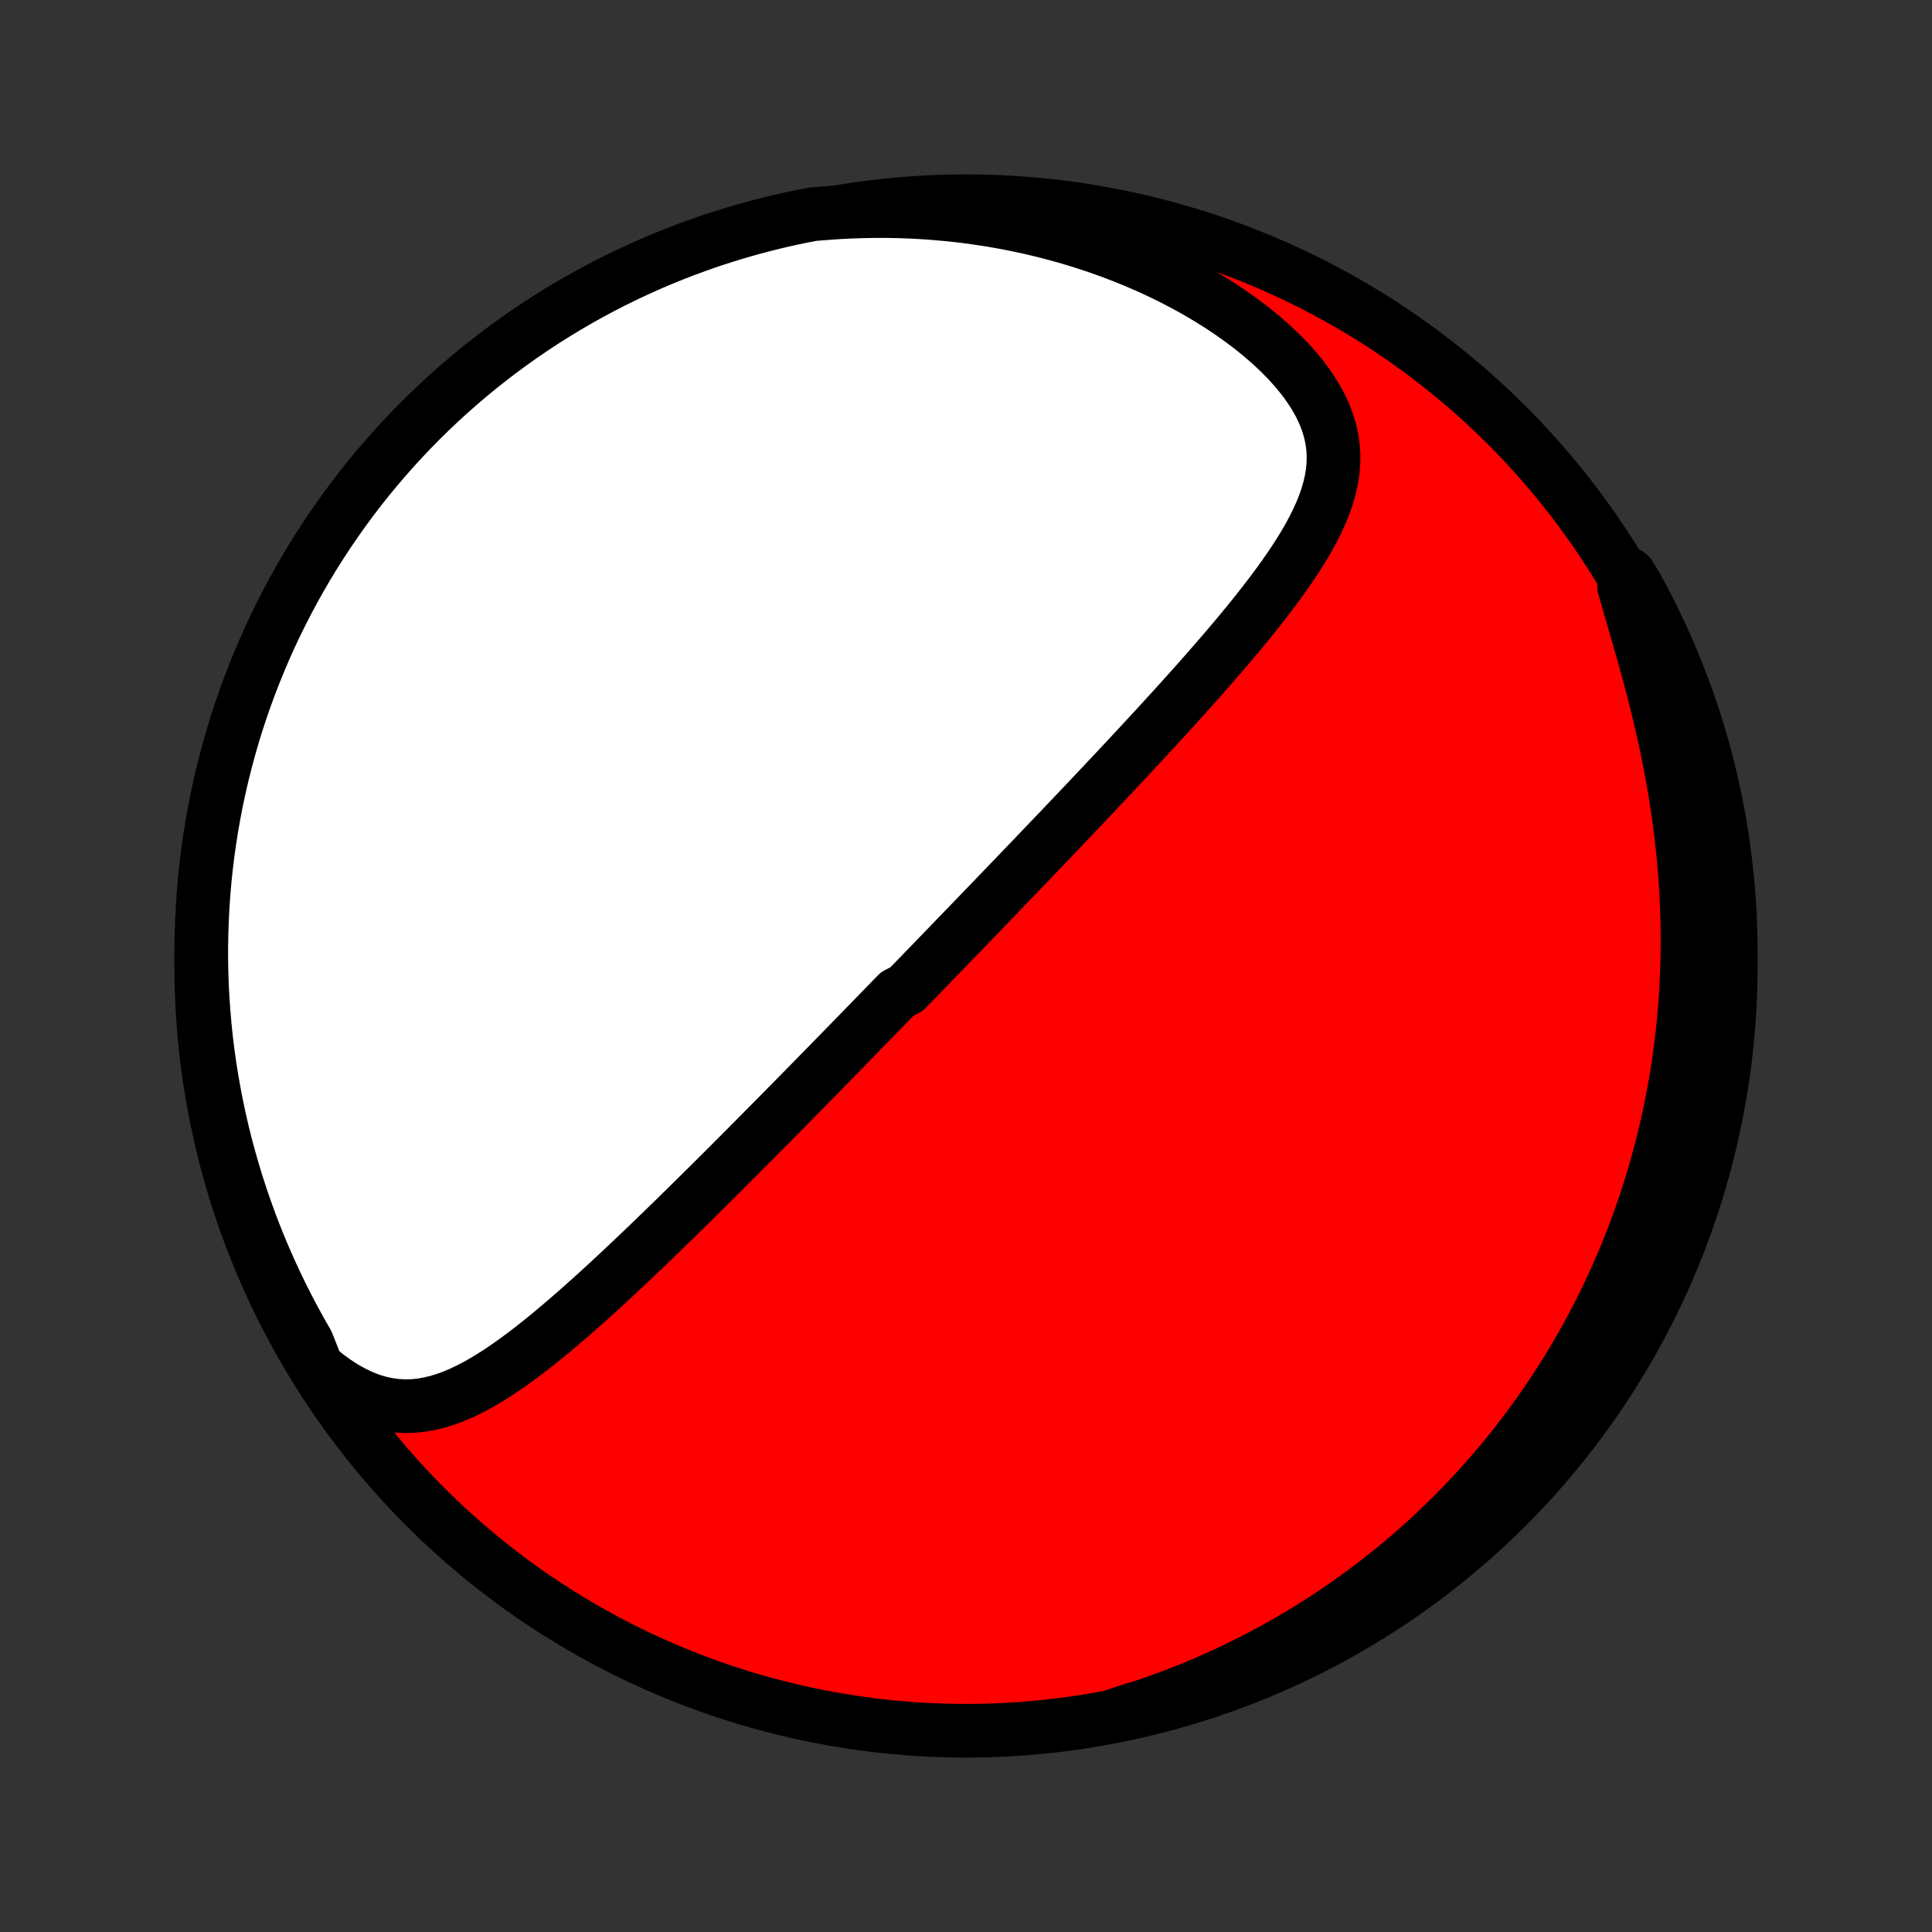 <?xml version="1.0" encoding="utf-8" standalone="no"?>
<!DOCTYPE svg PUBLIC "-//W3C//DTD SVG 1.1//EN"
  "http://www.w3.org/Graphics/SVG/1.1/DTD/svg11.dtd">
<!-- Created with matplotlib (http://matplotlib.org/) -->
<svg height="72pt" version="1.1" viewBox="0 0 72 72" width="72pt" xmlns="http://www.w3.org/2000/svg" xmlns:xlink="http://www.w3.org/1999/xlink">
 <rect x="0" y="0" width="72" height="72" fill="#333333" stroke="none"/>
 <defs>
  <style type="text/css">
*{stroke-linecap:butt;stroke-linejoin:round;}
  </style>
 </defs>
 <g id="figure_1">
  <g id="patch_1">
   <path d="
M0 72
L72 72
L72 0
L0 0
z
" style="fill:none;"/>
  </g>
  <g id="axes_1">
   <g id="PatchCollection_1">
    <defs>
     <path d="
M36 -7.5
C43.558 -7.5 50.808 -10.503 56.153 -15.848
C61.497 -21.192 64.5 -28.442 64.5 -36
C64.5 -43.558 61.497 -50.808 56.153 -56.153
C50.808 -61.497 43.558 -64.5 36 -64.5
C28.442 -64.5 21.192 -61.497 15.848 -56.153
C10.503 -50.808 7.5 -43.558 7.5 -36
C7.5 -28.442 10.503 -21.192 15.848 -15.848
C21.192 -10.503 28.442 -7.5 36 -7.5
z
" id="C0_0_a811fe30f3"/>
     <path d="
M11.814 -21.035
L12.15 -20.759
L12.488 -20.511
L12.824 -20.293
L13.16 -20.105
L13.493 -19.947
L13.822 -19.819
L14.149 -19.721
L14.47 -19.652
L14.788 -19.61
L15.101 -19.595
L15.409 -19.603
L15.712 -19.635
L16.011 -19.688
L16.306 -19.76
L16.597 -19.849
L16.884 -19.954
L17.168 -20.074
L17.448 -20.206
L17.725 -20.35
L18 -20.504
L18.272 -20.667
L18.541 -20.838
L18.808 -21.016
L19.073 -21.201
L19.335 -21.391
L19.595 -21.585
L19.854 -21.784
L20.11 -21.987
L20.364 -22.193
L20.617 -22.401
L20.868 -22.612
L21.116 -22.825
L21.363 -23.039
L21.608 -23.254
L21.851 -23.47
L22.093 -23.687
L22.332 -23.904
L22.57 -24.122
L22.805 -24.34
L23.039 -24.558
L23.271 -24.775
L23.502 -24.993
L23.73 -25.209
L23.957 -25.425
L24.182 -25.641
L24.405 -25.856
L24.627 -26.07
L24.846 -26.283
L25.064 -26.495
L25.28 -26.707
L25.495 -26.917
L25.708 -27.127
L25.919 -27.335
L26.129 -27.542
L26.337 -27.748
L26.544 -27.953
L26.749 -28.157
L26.953 -28.36
L27.155 -28.562
L27.355 -28.763
L27.555 -28.963
L27.753 -29.162
L27.95 -29.36
L28.145 -29.556
L28.339 -29.752
L28.532 -29.947
L28.724 -30.141
L28.915 -30.334
L29.104 -30.526
L29.293 -30.717
L29.48 -30.907
L29.667 -31.097
L29.853 -31.286
L30.038 -31.474
L30.222 -31.661
L30.405 -31.848
L30.587 -32.034
L30.769 -32.22
L30.95 -32.405
L31.13 -32.589
L31.31 -32.773
L31.489 -32.957
L31.668 -33.14
L31.846 -33.322
L32.024 -33.505
L32.201 -33.687
L32.378 -33.869
L32.555 -34.05
L32.731 -34.232
L32.908 -34.413
L33.084 -34.594
L33.26 -34.776
L33.435 -34.957
L33.786 -35.138
L33.962 -35.319
L34.138 -35.5
L34.314 -35.682
L34.489 -35.864
L34.666 -36.045
L34.842 -36.228
L35.018 -36.41
L35.195 -36.593
L35.372 -36.776
L35.55 -36.96
L35.727 -37.144
L35.906 -37.329
L36.085 -37.514
L36.264 -37.7
L36.444 -37.886
L36.624 -38.074
L36.805 -38.261
L36.987 -38.45
L37.17 -38.64
L37.353 -38.83
L37.537 -39.022
L37.722 -39.214
L37.907 -39.407
L38.094 -39.602
L38.281 -39.797
L38.47 -39.993
L38.659 -40.191
L38.849 -40.39
L39.041 -40.59
L39.233 -40.792
L39.427 -40.995
L39.622 -41.199
L39.817 -41.405
L40.014 -41.612
L40.213 -41.821
L40.412 -42.031
L40.613 -42.243
L40.815 -42.456
L41.018 -42.672
L41.222 -42.889
L41.428 -43.107
L41.635 -43.328
L41.843 -43.55
L42.052 -43.774
L42.263 -44
L42.474 -44.227
L42.687 -44.457
L42.901 -44.689
L43.117 -44.922
L43.333 -45.158
L43.55 -45.396
L43.768 -45.635
L43.987 -45.877
L44.206 -46.121
L44.427 -46.367
L44.648 -46.614
L44.869 -46.864
L45.09 -47.116
L45.311 -47.37
L45.533 -47.627
L45.754 -47.885
L45.974 -48.145
L46.194 -48.407
L46.412 -48.671
L46.629 -48.937
L46.844 -49.205
L47.057 -49.475
L47.267 -49.748
L47.474 -50.022
L47.678 -50.297
L47.877 -50.575
L48.071 -50.855
L48.26 -51.137
L48.442 -51.421
L48.617 -51.706
L48.783 -51.994
L48.94 -52.284
L49.086 -52.576
L49.22 -52.87
L49.341 -53.167
L49.447 -53.465
L49.536 -53.767
L49.608 -54.071
L49.66 -54.377
L49.69 -54.687
L49.697 -54.999
L49.68 -55.314
L49.637 -55.631
L49.567 -55.951
L49.469 -56.273
L49.343 -56.597
L49.189 -56.922
L49.006 -57.247
L48.796 -57.572
L48.56 -57.896
L48.298 -58.218
L48.012 -58.537
L47.703 -58.852
L47.373 -59.163
L47.023 -59.468
L46.655 -59.767
L46.271 -60.058
L45.872 -60.342
L45.459 -60.617
L45.034 -60.884
L44.598 -61.141
L44.152 -61.388
L43.698 -61.625
L43.236 -61.851
L42.767 -62.067
L42.294 -62.272
L41.815 -62.465
L41.332 -62.648
L40.847 -62.82
L40.358 -62.981
L39.868 -63.13
L39.377 -63.269
L38.886 -63.396
L38.394 -63.513
L37.902 -63.619
L37.411 -63.715
L36.922 -63.8
L36.434 -63.875
L35.948 -63.941
L35.464 -63.996
L34.983 -64.041
L34.504 -64.078
L34.029 -64.105
L33.556 -64.123
L33.087 -64.133
L32.622 -64.134
L32.16 -64.126
L31.702 -64.111
L31.248 -64.088
L30.798 -64.056
L30.31 -64.018
L29.823 -63.926
L29.338 -63.823
L28.856 -63.711
L28.375 -63.59
L27.897 -63.461
L27.422 -63.324
L26.949 -63.178
L26.478 -63.025
L26.011 -62.862
L25.547 -62.692
L25.086 -62.514
L24.628 -62.327
L24.173 -62.133
L23.723 -61.93
L23.276 -61.72
L22.832 -61.502
L22.393 -61.276
L21.958 -61.042
L21.528 -60.801
L21.101 -60.552
L20.68 -60.296
L20.263 -60.032
L19.85 -59.761
L19.443 -59.483
L19.041 -59.197
L18.643 -58.905
L18.252 -58.605
L17.865 -58.299
L17.484 -57.986
L17.109 -57.666
L16.739 -57.34
L16.376 -57.007
L16.018 -56.667
L15.666 -56.322
L15.321 -55.97
L14.982 -55.612
L14.649 -55.248
L14.323 -54.878
L14.003 -54.503
L13.69 -54.122
L13.384 -53.735
L13.085 -53.343
L12.793 -52.946
L12.508 -52.543
L12.229 -52.136
L11.959 -51.723
L11.695 -51.306
L11.439 -50.884
L11.191 -50.457
L10.95 -50.027
L10.716 -49.591
L10.491 -49.152
L10.273 -48.709
L10.062 -48.262
L9.86 -47.811
L9.666 -47.356
L9.48 -46.898
L9.302 -46.437
L9.132 -45.973
L8.97 -45.505
L8.816 -45.035
L8.671 -44.562
L8.534 -44.086
L8.406 -43.608
L8.285 -43.127
L8.174 -42.645
L8.07 -42.16
L7.976 -41.673
L7.889 -41.185
L7.812 -40.695
L7.743 -40.204
L7.682 -39.712
L7.63 -39.218
L7.587 -38.723
L7.553 -38.227
L7.527 -37.731
L7.51 -37.234
L7.501 -36.737
L7.501 -36.24
L7.51 -35.743
L7.527 -35.245
L7.554 -34.748
L7.589 -34.252
L7.632 -33.755
L7.684 -33.26
L7.745 -32.765
L7.814 -32.272
L7.892 -31.779
L7.979 -31.288
L8.074 -30.798
L8.177 -30.31
L8.289 -29.823
L8.41 -29.338
L8.539 -28.856
L8.676 -28.375
L8.822 -27.897
L8.976 -27.422
L9.138 -26.949
L9.308 -26.478
L9.486 -26.011
L9.673 -25.547
L9.867 -25.086
L10.07 -24.628
L10.28 -24.173
L10.498 -23.723
L10.724 -23.276
L10.958 -22.832
L11.199 -22.393
L11.448 -21.958
z
" id="C0_1_b8029872ab"/>
     <path d="
M41.633 -8.1
L42.057 -8.229
L42.474 -8.363
L42.885 -8.501
L43.291 -8.645
L43.69 -8.792
L44.083 -8.944
L44.47 -9.099
L44.851 -9.259
L45.227 -9.422
L45.596 -9.589
L45.961 -9.76
L46.32 -9.934
L46.673 -10.111
L47.021 -10.291
L47.364 -10.474
L47.702 -10.661
L48.034 -10.85
L48.362 -11.042
L48.685 -11.237
L49.003 -11.434
L49.316 -11.635
L49.625 -11.837
L49.93 -12.043
L50.23 -12.251
L50.525 -12.461
L50.817 -12.674
L51.104 -12.889
L51.387 -13.106
L51.666 -13.326
L51.942 -13.548
L52.213 -13.773
L52.481 -13.999
L52.745 -14.229
L53.005 -14.46
L53.262 -14.694
L53.516 -14.93
L53.765 -15.168
L54.012 -15.409
L54.255 -15.652
L54.495 -15.897
L54.731 -16.145
L54.965 -16.395
L55.195 -16.648
L55.422 -16.903
L55.647 -17.16
L55.868 -17.42
L56.086 -17.683
L56.301 -17.948
L56.513 -18.216
L56.722 -18.487
L56.929 -18.76
L57.132 -19.036
L57.333 -19.315
L57.531 -19.597
L57.726 -19.882
L57.918 -20.169
L58.107 -20.46
L58.294 -20.754
L58.477 -21.051
L58.658 -21.351
L58.836 -21.655
L59.011 -21.962
L59.183 -22.272
L59.352 -22.586
L59.519 -22.903
L59.682 -23.224
L59.842 -23.549
L59.999 -23.878
L60.153 -24.21
L60.304 -24.546
L60.451 -24.886
L60.596 -25.23
L60.737 -25.579
L60.874 -25.931
L61.008 -26.288
L61.139 -26.649
L61.265 -27.015
L61.388 -27.385
L61.507 -27.759
L61.622 -28.138
L61.733 -28.522
L61.84 -28.911
L61.943 -29.304
L62.041 -29.702
L62.134 -30.105
L62.223 -30.512
L62.307 -30.925
L62.386 -31.343
L62.46 -31.765
L62.529 -32.193
L62.592 -32.625
L62.649 -33.062
L62.701 -33.505
L62.747 -33.952
L62.787 -34.404
L62.82 -34.861
L62.847 -35.323
L62.867 -35.789
L62.881 -36.26
L62.888 -36.735
L62.887 -37.215
L62.88 -37.699
L62.865 -38.186
L62.843 -38.678
L62.812 -39.173
L62.775 -39.671
L62.73 -40.172
L62.676 -40.676
L62.615 -41.183
L62.547 -41.691
L62.471 -42.202
L62.387 -42.713
L62.295 -43.225
L62.197 -43.737
L62.092 -44.25
L61.98 -44.761
L61.862 -45.271
L61.739 -45.779
L61.611 -46.285
L61.478 -46.787
L61.343 -47.285
L61.205 -47.778
L61.066 -48.266
L60.927 -48.747
L60.789 -49.221
L60.655 -49.686
L60.525 -50.143
L60.712 -50.59
L60.956 -50.197
L61.193 -49.763
L61.422 -49.326
L61.642 -48.884
L61.856 -48.438
L62.061 -47.989
L62.258 -47.536
L62.448 -47.079
L62.629 -46.619
L62.802 -46.156
L62.967 -45.69
L63.124 -45.221
L63.273 -44.748
L63.413 -44.274
L63.545 -43.797
L63.668 -43.317
L63.783 -42.835
L63.89 -42.351
L63.988 -41.865
L64.078 -41.378
L64.159 -40.888
L64.231 -40.398
L64.295 -39.906
L64.35 -39.412
L64.397 -38.918
L64.435 -38.423
L64.464 -37.927
L64.485 -37.43
L64.497 -36.933
L64.5 -36.436
L64.495 -35.938
L64.48 -35.441
L64.458 -34.944
L64.426 -34.447
L64.386 -33.951
L64.337 -33.455
L64.28 -32.96
L64.214 -32.466
L64.139 -31.973
L64.056 -31.481
L63.965 -30.99
L63.864 -30.502
L63.756 -30.014
L63.639 -29.529
L63.513 -29.046
L63.379 -28.564
L63.237 -28.085
L63.086 -27.609
L62.927 -27.134
L62.76 -26.663
L62.585 -26.195
L62.402 -25.729
L62.21 -25.267
L62.011 -24.808
L61.804 -24.352
L61.589 -23.9
L61.366 -23.451
L61.135 -23.006
L60.897 -22.566
L60.651 -22.129
L60.398 -21.697
L60.137 -21.269
L59.868 -20.845
L59.593 -20.426
L59.31 -20.012
L59.021 -19.603
L58.724 -19.198
L58.42 -18.799
L58.11 -18.405
L57.793 -18.017
L57.469 -17.634
L57.138 -17.256
L56.802 -16.884
L56.458 -16.518
L56.109 -16.158
L55.753 -15.804
L55.392 -15.456
L55.024 -15.114
L54.651 -14.779
L54.272 -14.45
L53.888 -14.128
L53.498 -13.813
L53.102 -13.504
L52.702 -13.202
L52.297 -12.907
L51.886 -12.619
L51.471 -12.338
L51.05 -12.064
L50.626 -11.798
L50.197 -11.539
L49.763 -11.288
L49.326 -11.044
L48.884 -10.807
L48.438 -10.578
L47.989 -10.357
L47.536 -10.144
L47.079 -9.939
L46.619 -9.742
L46.156 -9.552
L45.69 -9.371
L45.221 -9.198
L44.748 -9.033
L44.274 -8.876
L43.797 -8.727
L43.317 -8.587
L42.835 -8.455
L42.351 -8.332
z
" id="C0_2_7ba6700842"/>
    </defs>
    <g clip-path="url(#p1bffca34e9)">
     <use style="fill:#ff0000;stroke:#000000;stroke-width:2.0;" x="0.0" xlink:href="#C0_0_a811fe30f3" y="72.0"/>
    </g>
    <g clip-path="url(#p1bffca34e9)">
     <use style="fill:#ffffff;stroke:#000000;stroke-width:2.0;" x="0.0" xlink:href="#C0_1_b8029872ab" y="72.0"/>
    </g>
    <g clip-path="url(#p1bffca34e9)">
     <use style="fill:#ffffff;stroke:#000000;stroke-width:2.0;" x="0.0" xlink:href="#C0_2_7ba6700842" y="72.0"/>
    </g>
   </g>
  </g>
 </g>
 <defs>
  <clipPath id="p1bffca34e9">
   <rect height="72.0" width="72.0" x="0.0" y="0.0"/>
  </clipPath>
 </defs>
</svg>
